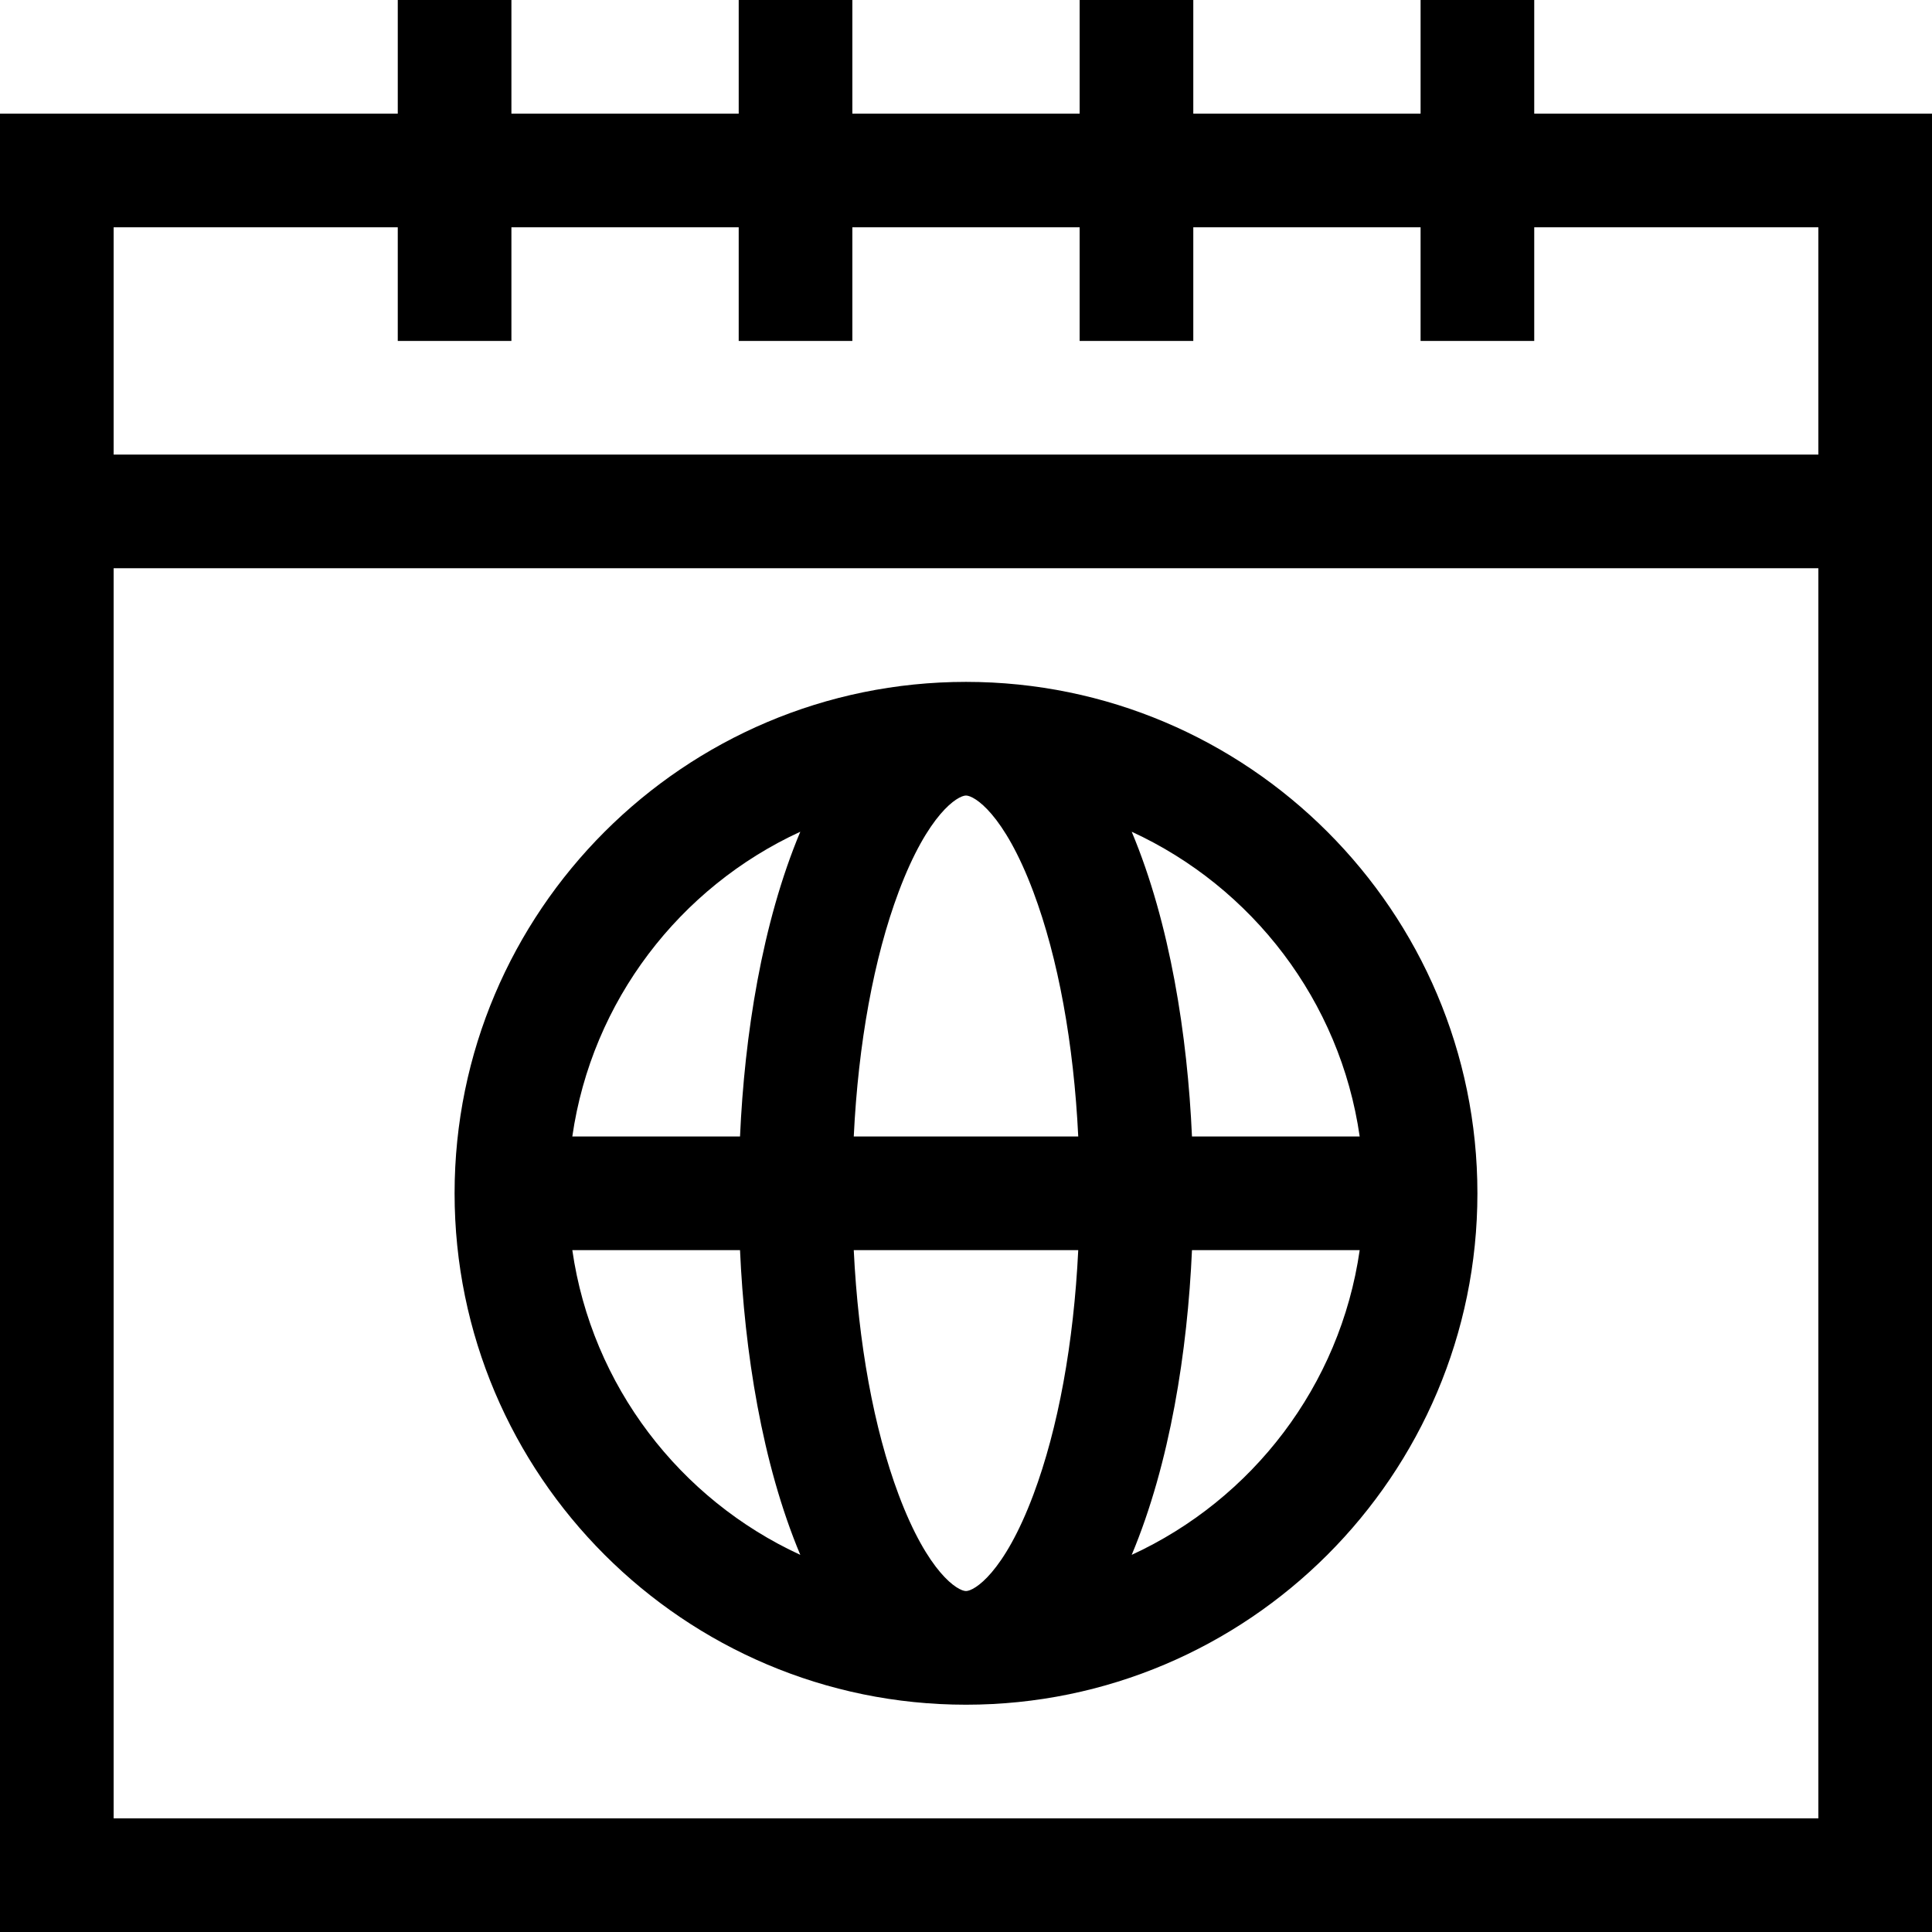 <svg id="Layer_1" enable-background="new 0 0 510 510" height="512" viewBox="0 0 510 510" width="512" xmlns="http://www.w3.org/2000/svg"><g><path d="m405 30v-30h-30v30h-60v-30h-30v30h-60v-30h-30v30h-60v-30h-30v30h-105v480h510v-480zm-300 30v30h30v-30h60v30h30v-30h60v30h30v-30h60v30h30v-30h75v60h-450v-60zm-75 420v-330h450v330z"/><path d="m255 180c-74.439 0-135 60.561-135 135s60.561 135 135 135 135-60.561 135-135-60.56-135-135-135zm103.924 120h-44.271c-1.184-26.543-5.754-56.24-15.912-80.443 31.771 14.617 55.039 44.64 60.183 80.443zm-103.924 120c-2.139 0-9.995-4.668-17.774-25.414-6.565-17.506-10.663-40.043-11.855-64.586h59.258c-1.191 24.543-5.289 47.08-11.854 64.586-7.78 20.746-15.636 25.414-17.775 25.414zm-29.629-120c1.191-24.543 5.289-47.08 11.855-64.586 7.779-20.745 15.635-25.414 17.774-25.414s9.995 4.669 17.774 25.414c6.565 17.506 10.663 40.043 11.854 64.586zm-14.112-80.443c-10.153 24.193-14.728 53.883-15.912 80.443h-44.27c5.143-35.803 28.411-65.826 60.182-80.443zm-60.183 110.443h44.27c1.185 26.543 5.754 56.24 15.912 80.443-31.77-14.617-55.038-44.64-60.182-80.443zm147.665 80.443c10.153-24.193 14.727-53.883 15.912-80.443h44.271c-5.144 35.803-28.412 65.826-60.183 80.443z"/></g></svg>